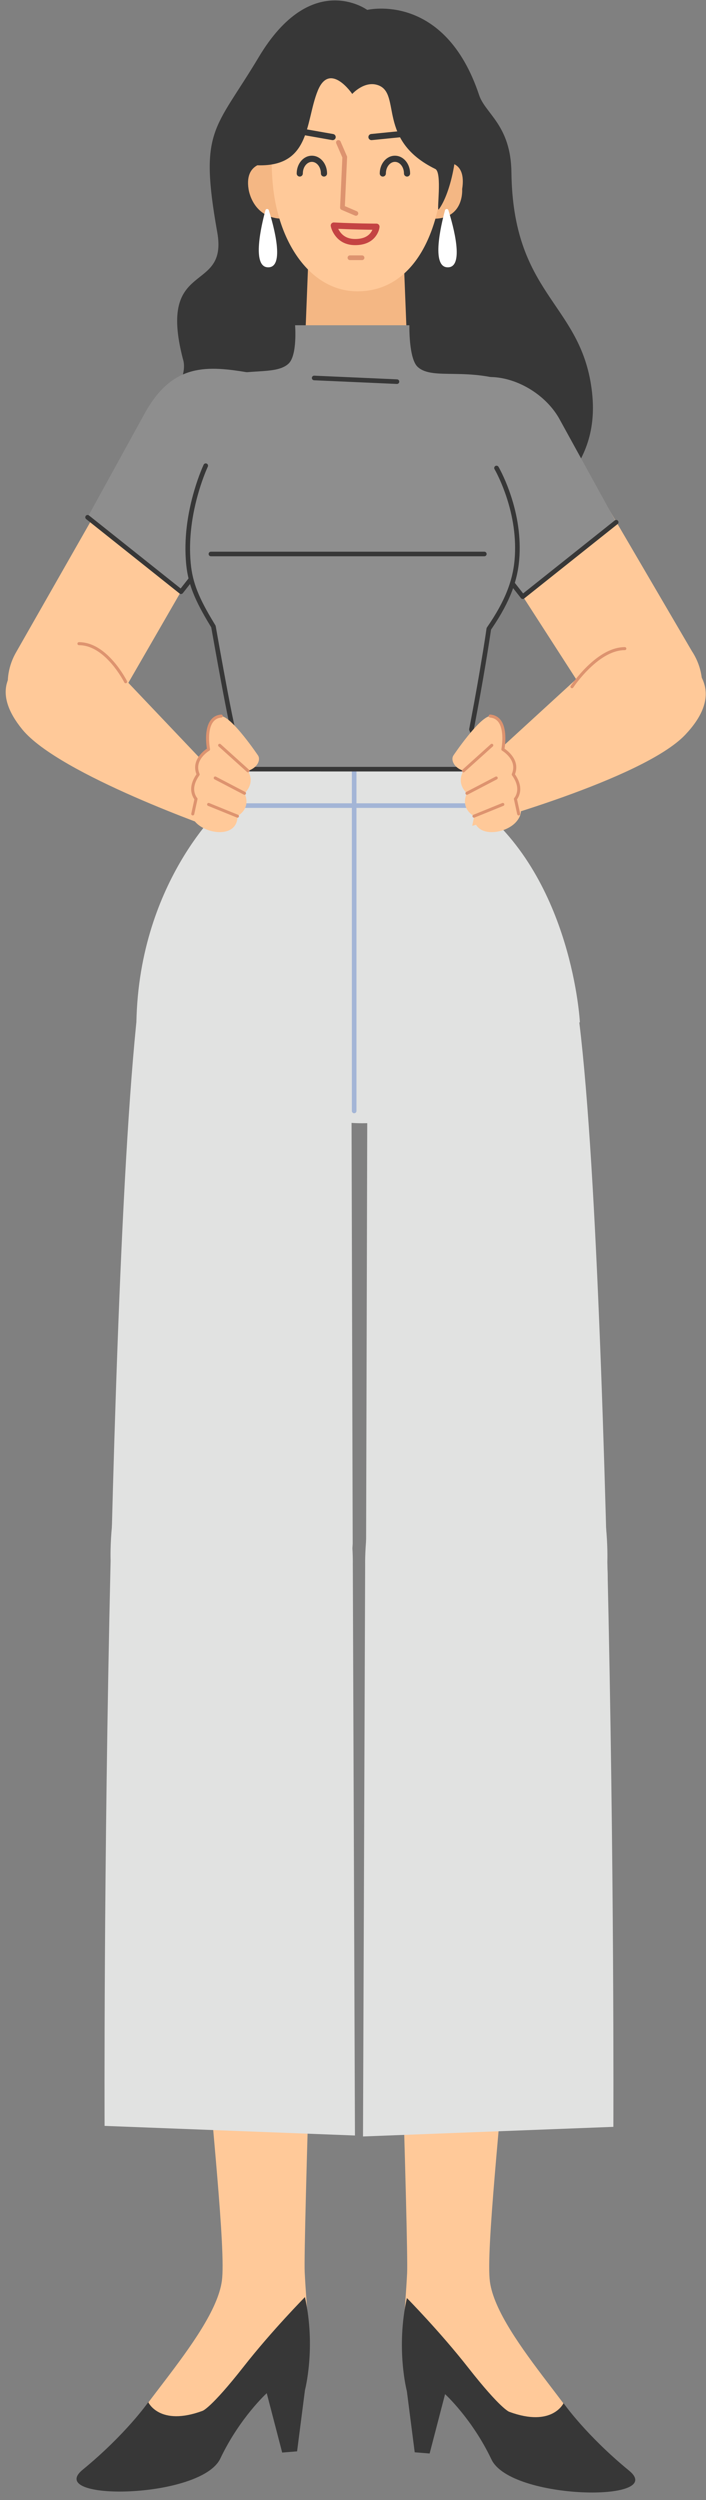 <svg width="89" height="315" viewBox="0 0 89 315" fill="none" xmlns="http://www.w3.org/2000/svg">
<rect x="0" y="0" width="89" height="315" fill="#808080" stroke="none"/>
<g clip-path="url(#clip0_2_1524)">
<path fill-rule="evenodd" clip-rule="evenodd" d="M64.476 68.674C52.621 86.439 36.671 76.083 32.626 71.461C28.045 66.226 22.302 66.88 20.556 60.482C18.56 53.161 24.144 48.485 23.053 45.212C19.782 32.561 28.781 37.106 27.391 29.289C25.067 16.226 27.071 16.48 32.626 7.185C39.252 -3.902 46.295 1.249 46.295 1.249C46.295 1.249 56.038 -1.103 60.401 11.985C61.19 14.351 64.4 15.765 64.472 21.727C64.658 36.92 72.878 38.121 74.507 48.485C76.207 59.303 68.402 62.566 64.476 68.674Z" fill="#373737"/>
<path fill-rule="evenodd" clip-rule="evenodd" d="M58.261 23.83C58.856 20.073 56.074 20.489 56.074 20.489C56.074 20.489 54.729 24.395 54.629 27.556C58.558 27.594 58.261 23.83 58.261 23.83Z" fill="#F4B784"/>
<path fill-rule="evenodd" clip-rule="evenodd" d="M31.335 23.83C30.74 20.073 34.296 20.489 34.296 20.489C34.296 20.489 35.641 24.395 35.74 27.556C31.812 27.594 31.335 23.83 31.335 23.83Z" fill="#F4B784"/>
<path fill-rule="evenodd" clip-rule="evenodd" d="M45.271 50.415C41.818 50.415 39.059 47.544 38.42 44.094L38.945 30.784H50.822L51.347 44.094C51.484 47.544 48.723 50.415 45.271 50.415Z" fill="#F4B784"/>
<path d="M45.62 31.174C45.784 31.163 45.926 31.287 45.937 31.451C45.947 31.598 45.847 31.727 45.708 31.76L45.66 31.767L44.627 31.836C44.464 31.847 44.322 31.723 44.311 31.559C44.301 31.412 44.401 31.282 44.54 31.25L44.588 31.243L45.62 31.174Z" fill="#DD936F"/>
<path fill-rule="evenodd" clip-rule="evenodd" d="M55.752 23.072C54.802 31.47 50.966 36.706 45.064 36.706C39.16 36.706 35.023 30.574 34.375 23.072C33.291 10.53 39.16 7.04 45.064 7.04C50.966 7.04 57.203 10.242 55.752 23.072Z" fill="#FFC999"/>
<path fill-rule="evenodd" clip-rule="evenodd" d="M57.057 13.293C55.747 8.22 53.276 3.113 45.859 4.423C36.916 -0.377 23.117 19.881 31.462 20.757C39.316 21.582 38.406 15.437 40.068 11.403C41.595 7.694 44.405 11.839 44.405 11.839C44.405 11.839 45.957 10.094 47.702 10.748C50.626 11.845 47.459 17.656 54.875 21.291C55.778 21.734 54.999 26.787 55.312 26.381C56.766 24.49 58.365 18.364 57.057 13.293Z" fill="#373737"/>
<path d="M36.765 15.965L42 16.888C42.211 16.925 42.352 17.126 42.315 17.337C42.28 17.53 42.109 17.664 41.918 17.657L41.866 17.651L36.63 16.728C36.42 16.691 36.279 16.49 36.316 16.279C36.35 16.086 36.522 15.952 36.712 15.96L36.765 15.965Z" fill="#373737"/>
<path d="M53.091 16.252C53.304 16.231 53.494 16.386 53.516 16.599C53.535 16.794 53.406 16.97 53.221 17.014L53.169 17.023L46.868 17.655C46.655 17.676 46.465 17.521 46.444 17.308C46.424 17.113 46.553 16.937 46.739 16.893L46.791 16.884L53.091 16.252Z" fill="#373737"/>
<path d="M42.542 17.674C42.677 17.615 42.833 17.665 42.91 17.785L42.932 17.828L43.732 19.671C43.744 19.699 43.752 19.728 43.755 19.758L43.756 19.803L43.475 25.97L44.983 26.617C45.119 26.675 45.189 26.822 45.155 26.961L45.139 27.007C45.081 27.142 44.934 27.213 44.795 27.178L44.749 27.163L43.052 26.435C42.952 26.393 42.885 26.3 42.874 26.195L42.872 26.149L43.159 19.844L42.387 18.065C42.329 17.929 42.379 17.774 42.499 17.697L42.542 17.674Z" fill="#DD936F"/>
<path d="M39.315 19.619C40.391 19.619 41.23 20.638 41.23 21.861C41.23 22.075 41.056 22.249 40.842 22.249C40.628 22.249 40.455 22.075 40.455 21.861C40.455 21.037 39.926 20.394 39.315 20.394C38.704 20.394 38.176 21.036 38.176 21.861C38.176 22.075 38.002 22.249 37.788 22.249C37.574 22.249 37.401 22.075 37.401 21.861C37.401 20.638 38.239 19.619 39.315 19.619Z" fill="#373737"/>
<path d="M49.785 19.619C50.861 19.619 51.7 20.638 51.7 21.861C51.7 22.075 51.526 22.249 51.312 22.249C51.099 22.249 50.925 22.075 50.925 21.861C50.925 21.036 50.397 20.394 49.785 20.394C49.174 20.394 48.646 21.036 48.646 21.861C48.646 22.075 48.472 22.249 48.258 22.249C48.044 22.249 47.871 22.075 47.871 21.861C47.871 20.638 48.709 19.619 49.785 19.619Z" fill="#373737"/>
<path d="M41.698 28.49C41.758 28.803 41.924 29.245 42.254 29.689C42.807 30.435 43.639 30.887 44.768 30.887C45.987 30.887 46.843 30.467 47.365 29.762C47.683 29.333 47.816 28.905 47.844 28.598C47.866 28.371 47.687 28.175 47.459 28.175L46.901 28.172C46.085 28.166 45.221 28.148 44.343 28.12L43.294 28.083L42.098 28.03C41.847 28.017 41.651 28.243 41.698 28.49ZM42.65 28.86L42.636 28.831L43.263 28.857C43.433 28.864 43.608 28.87 43.787 28.877L44.319 28.895C45.026 28.917 45.724 28.933 46.396 28.942L46.946 28.948L46.935 28.974C46.884 29.086 46.821 29.195 46.743 29.3C46.368 29.806 45.744 30.112 44.768 30.112C43.894 30.112 43.288 29.783 42.876 29.228C42.788 29.11 42.713 28.986 42.65 28.86Z" fill="#C44343"/>
<path d="M45.641 32.178C45.805 32.178 45.938 32.31 45.938 32.475C45.938 32.622 45.83 32.745 45.689 32.768L45.641 32.772H44.114C43.95 32.772 43.817 32.639 43.817 32.475C43.817 32.327 43.925 32.204 44.066 32.181L44.114 32.178H45.641Z" fill="#DD936F"/>
<path fill-rule="evenodd" clip-rule="evenodd" d="M56.526 26.491C56.459 26.277 56.155 26.283 56.097 26.499C55.579 28.411 54.374 33.559 56.372 33.68C58.625 33.817 57.139 28.442 56.526 26.491Z" fill="white"/>
<path fill-rule="evenodd" clip-rule="evenodd" d="M33.888 26.491C33.821 26.277 33.517 26.283 33.459 26.499C32.941 28.411 31.736 33.559 33.734 33.68C35.987 33.817 34.501 28.442 33.888 26.491Z" fill="white"/>
<path fill-rule="evenodd" clip-rule="evenodd" d="M4.031 91.96C0.894 89.868 0.041 85.535 2.086 82.086L18.511 53.276C21.236 48.682 25.325 46.354 29.503 49.142C33.633 51.897 32.965 58.022 29.875 62.302L13.971 89.861C11.595 93.152 7.207 94.078 4.031 91.96Z" fill="#FFC999"/>
<path fill-rule="evenodd" clip-rule="evenodd" d="M22.82 74.556L11.041 65.176L18.239 52.088C21.762 45.714 26.104 46.032 31.609 46.985L31.358 47.253C35.824 49.91 36.057 57.567 33.322 61.986L22.82 74.556Z" fill="#8E8E8E"/>
<path fill-rule="evenodd" clip-rule="evenodd" d="M26.493 96.889L27.551 104.592C27.551 104.592 7.509 97.638 2.822 91.92C-4.782 82.64 10.666 80.231 10.666 80.231L26.493 96.889Z" fill="#FFC999"/>
<path d="M9.951 80.909C11.544 80.909 13.021 81.837 14.349 83.374C14.809 83.907 15.218 84.478 15.573 85.048C15.666 85.198 15.75 85.339 15.825 85.471L15.955 85.707C15.98 85.753 15.999 85.789 16.011 85.813C16.058 85.907 16.02 86.022 15.925 86.069C15.831 86.116 15.717 86.078 15.67 85.983L15.619 85.885L15.563 85.784C15.475 85.623 15.369 85.443 15.249 85.249C14.905 84.695 14.506 84.14 14.06 83.623C12.798 82.162 11.411 81.29 9.951 81.29C9.846 81.29 9.76 81.205 9.76 81.1C9.76 80.994 9.846 80.909 9.951 80.909Z" fill="#DD936F"/>
<path d="M10.814 64.995C10.903 64.883 11.057 64.854 11.179 64.919L11.223 64.948L22.773 74.146L23.792 72.849C23.88 72.736 24.034 72.707 24.156 72.771L24.2 72.8C24.312 72.888 24.342 73.042 24.277 73.164L24.249 73.208L23.049 74.735C22.96 74.847 22.805 74.877 22.683 74.811L22.639 74.782L10.861 65.403C10.735 65.303 10.714 65.12 10.814 64.995Z" fill="#373737"/>
<path fill-rule="evenodd" clip-rule="evenodd" d="M85.749 91.976C88.779 89.732 89.419 85.363 87.208 82.019L70.698 53.803C67.752 49.348 62.247 47.467 58.21 50.456C54.22 53.41 55.187 59.496 58.483 63.619L75.718 90.365C78.253 93.536 82.681 94.247 85.749 91.976Z" fill="#FFC999"/>
<path fill-rule="evenodd" clip-rule="evenodd" d="M65.899 75.18L77.679 65.8L70.48 52.713C67.903 48.199 61.161 45.688 57.561 49.06L57.362 47.877C52.895 50.535 52.663 58.191 55.399 62.61L65.899 75.18Z" fill="#8E8E8E"/>
<path fill-rule="evenodd" clip-rule="evenodd" d="M39.873 233.494C39.887 233.295 38.23 282.743 38.411 286.289C38.902 295.966 40.082 297.238 35.049 300.072C33.76 300.797 31.725 300.158 29.751 302.623C24.347 309.37 16.151 313.454 14.903 309.803C14.04 306.366 26.994 294.604 27.974 287.359C28.992 279.834 20.764 221.57 25.66 217.082C30.556 212.595 35.999 192.9 39.873 233.494Z" fill="#FFC999"/>
<path fill-rule="evenodd" clip-rule="evenodd" d="M38.444 301.144C38.444 301.144 39.853 295.801 38.441 289.422C38.441 289.422 34.29 293.628 30.717 298.184C26.59 303.444 25.538 303.755 25.538 303.755C20.102 305.764 18.69 302.666 18.69 302.666C18.69 302.666 15.882 306.7 10.423 311.173C5.535 315.179 25.333 314.9 27.774 309.766C30.215 304.634 33.626 301.53 33.626 301.53L35.572 309.011L37.452 308.859L38.444 301.144Z" fill="#373737"/>
<path fill-rule="evenodd" clip-rule="evenodd" d="M44.475 197.01L44.746 269.064L13.184 267.853C13.184 267.853 13.045 235.4 13.944 196.638C13.944 196.638 12.993 173.945 28.99 173.945C44.985 173.945 44.475 197.01 44.475 197.01Z" fill="#E1E2E1"/>
<path fill-rule="evenodd" clip-rule="evenodd" d="M14.079 193.426C14.886 162.182 16.403 123.628 19.247 116.803C19.247 116.803 22.737 112.681 33.207 119.225C45.415 126.855 44.309 137.984 44.309 137.984L44.462 194.497C44.213 198.629 43.781 211.46 27.826 211.46C12.121 211.46 14.062 194.106 14.079 193.426Z" fill="#E1E2E1"/>
<path fill-rule="evenodd" clip-rule="evenodd" d="M49.859 233.614C49.846 233.415 51.503 282.864 51.322 286.41C50.831 296.087 49.651 297.358 54.684 300.192C55.973 300.918 58.008 300.279 59.982 302.743C65.386 309.491 73.581 313.575 74.83 309.923C75.693 306.486 62.739 294.725 61.759 287.48C60.741 279.954 68.969 221.69 64.073 217.202C59.176 212.715 53.734 193.021 49.859 233.614Z" fill="#FFC999"/>
<path fill-rule="evenodd" clip-rule="evenodd" d="M51.288 301.264C51.288 301.264 49.88 295.921 51.292 289.542C51.292 289.542 55.443 293.748 59.016 298.304C63.143 303.564 64.195 303.876 64.195 303.876C69.63 305.884 71.042 302.787 71.042 302.787C71.042 302.787 73.85 306.82 79.309 311.294C84.198 315.299 64.399 315.02 61.958 309.887C59.517 304.754 56.107 301.651 56.107 301.651L54.16 309.131L52.28 308.979L51.288 301.264Z" fill="#373737"/>
<path fill-rule="evenodd" clip-rule="evenodd" d="M46.032 197.13L45.761 269.185L77.323 267.974C77.323 267.974 77.463 235.521 76.563 196.759C76.563 196.759 77.514 174.066 61.517 174.066C45.522 174.066 46.032 197.13 46.032 197.13Z" fill="#E1E2E1"/>
<path fill-rule="evenodd" clip-rule="evenodd" d="M76.525 196.917C75.719 165.672 74.202 127.119 71.358 120.293C71.358 120.293 67.868 116.17 57.398 122.715C45.19 130.344 46.295 141.474 46.295 141.474L46.143 197.987C46.392 202.119 46.824 214.95 62.779 214.95C78.484 214.95 76.542 197.597 76.525 196.917Z" fill="#E1E2E1"/>
<path fill-rule="evenodd" clip-rule="evenodd" d="M73.102 128.8C73.102 128.8 72.179 110.913 60.206 101.579L28.204 101.461C28.204 101.461 17.186 111.282 17.186 129.672C17.186 129.672 22.782 130.752 29.281 134.981C33.521 137.739 38.26 141.524 45.666 141.524C53.217 141.524 57.179 138.087 61.468 135.271C67.838 131.091 73.102 128.8 73.102 128.8Z" fill="#E1E2E1"/>
<path fill-rule="evenodd" clip-rule="evenodd" d="M28.045 101.759L60.312 101.579L58.889 96.816L29.682 96.849L28.045 101.759Z" fill="#E1E2E1"/>
<path d="M59.297 96.552C59.461 96.552 59.594 96.685 59.594 96.849C59.594 96.997 59.486 97.119 59.345 97.142L59.297 97.146H29.236C29.072 97.146 28.939 97.013 28.939 96.849C28.939 96.701 29.047 96.579 29.188 96.556L29.236 96.552H59.297Z" fill="#DD936F"/>
<path d="M59.285 101.212C59.446 101.212 59.576 101.342 59.576 101.502C59.576 101.647 59.47 101.767 59.332 101.789L59.285 101.793H29.029C28.869 101.793 28.739 101.663 28.739 101.502C28.739 101.358 28.844 101.238 28.982 101.216L29.029 101.212H59.285Z" fill="#A3B5D6"/>
<path d="M44.648 96.444C44.792 96.444 44.912 96.549 44.935 96.688L44.938 96.735V139.975C44.938 140.135 44.808 140.265 44.648 140.265C44.504 140.265 44.384 140.16 44.361 140.022L44.357 139.975V96.735C44.357 96.574 44.487 96.444 44.648 96.444Z" fill="#A3B5D6"/>
<path fill-rule="evenodd" clip-rule="evenodd" d="M65.027 48.422C59.06 46.087 54.62 47.997 52.666 46.242C51.511 45.203 51.609 40.98 51.609 40.98H37.2C37.2 40.98 37.51 44.797 36.356 45.836C34.402 47.591 29.814 45.827 24.432 48.744C19.349 51.497 21.137 60.857 23.464 67.109C24.002 68.555 23.074 71.28 23.972 73.29C24.877 75.312 26.252 77.762 26.797 79.07C28.589 83.37 28.221 88.002 29.377 91.903C29.377 91.903 27.535 95.466 30.442 96.913H58.367C61.854 95.321 59.432 91.903 59.432 91.903C60.536 88.18 59.866 85.177 61.502 79.724C61.83 78.634 63.059 76.906 64.108 74.599C65.744 70.999 64.98 67.546 65.199 66.673C67.111 59.027 70.2 50.447 65.027 48.422Z" fill="#8E8E8E"/>
<path d="M39.618 47.333L50.054 47.796C50.215 47.803 50.339 47.938 50.332 48.099C50.325 48.243 50.215 48.358 50.076 48.374L50.029 48.376L39.593 47.913C39.432 47.906 39.308 47.771 39.315 47.61C39.322 47.466 39.432 47.351 39.571 47.335L39.618 47.333Z" fill="#373737"/>
<path d="M25.673 58.55C25.742 58.405 25.916 58.344 26.06 58.413C26.205 58.481 26.267 58.655 26.198 58.8L26.105 59.008L26.009 59.23C25.976 59.309 25.941 59.393 25.906 59.481L25.852 59.616C25.589 60.279 25.326 61.029 25.081 61.854C24.192 64.839 23.763 67.951 24.043 70.972C24.268 73.391 25.062 75.351 26.998 78.53L27.153 78.784L27.192 78.886L27.562 80.966L27.802 82.301C27.922 82.966 28.043 83.626 28.161 84.272L28.679 87.058C29.135 89.466 29.475 91.142 29.658 91.829C29.677 91.902 29.667 91.98 29.63 92.046C28.563 93.945 29.338 96.364 30.382 96.61L30.442 96.622L58.386 96.622L58.474 96.566L58.526 96.529C58.685 96.417 58.844 96.276 58.993 96.104C59.78 95.197 59.971 93.876 59.166 92.019C59.143 91.965 59.137 91.906 59.148 91.848L59.455 90.233C59.953 87.586 60.38 85.159 60.741 82.979L60.912 81.929C61.009 81.329 61.095 80.783 61.17 80.291L61.334 79.186C61.34 79.141 61.357 79.099 61.382 79.061C63.719 75.675 64.746 72.995 64.909 70.002C65.057 67.273 64.558 64.559 63.635 62.004C63.35 61.218 63.046 60.505 62.742 59.88L62.618 59.631C62.578 59.552 62.54 59.478 62.503 59.408L62.341 59.113C62.26 58.974 62.306 58.796 62.444 58.715C62.582 58.634 62.76 58.68 62.842 58.818L62.929 58.972L62.96 59.031C63.034 59.167 63.114 59.321 63.199 59.493L63.264 59.625C63.577 60.268 63.89 61 64.181 61.807C65.129 64.429 65.642 67.218 65.489 70.033C65.324 73.062 64.309 75.779 62.042 79.126L61.9 79.334L61.781 80.136C61.673 80.849 61.542 81.686 61.385 82.64L61.166 83.96C60.787 86.21 60.34 88.703 59.823 91.413L59.735 91.872L59.773 91.963C60.555 93.879 60.353 95.35 59.51 96.391L59.432 96.485C59.121 96.844 58.807 97.066 58.586 97.174C58.56 97.187 58.532 97.195 58.503 97.2L58.459 97.203L30.399 97.2C28.89 96.973 27.922 94.221 29 91.997L29.067 91.865L28.972 91.467C28.775 90.605 28.482 89.139 28.113 87.191L27.824 85.649L27.471 83.726C27.351 83.071 27.23 82.406 27.11 81.737L26.629 79.041L26.5 78.829C24.575 75.668 23.744 73.657 23.485 71.224L23.465 71.026C23.176 67.922 23.616 64.739 24.524 61.688C24.774 60.847 25.043 60.08 25.311 59.402L25.421 59.13C25.457 59.044 25.491 58.963 25.524 58.886L25.643 58.615C25.656 58.588 25.666 58.566 25.673 58.55Z" fill="#373737"/>
<path d="M61.054 69.509C61.215 69.509 61.345 69.639 61.345 69.8C61.345 69.944 61.239 70.064 61.102 70.087L61.054 70.09H26.59C26.43 70.09 26.3 69.96 26.3 69.8C26.3 69.655 26.405 69.536 26.543 69.513L26.59 69.509H61.054Z" fill="#373737"/>
<path fill-rule="evenodd" clip-rule="evenodd" d="M61.2 96.047L59.529 104.054C59.529 104.054 81.067 98.218 86.401 92.559C95.059 83.376 79.022 79.721 79.022 79.721L61.2 96.047Z" fill="#FFC999"/>
<path fill-rule="evenodd" clip-rule="evenodd" d="M57.153 95.193C57.153 95.193 60.395 90.366 61.796 90.22C63.967 89.993 63.393 94.417 63.393 94.417C63.393 94.417 65.459 95.232 64.702 97.579C65.892 99.45 64.974 100.662 64.974 100.662C64.974 100.662 66.482 101.956 65.061 103.565C63.641 105.172 59.737 105.612 59.749 102.835C57.904 101.682 58.863 99.951 58.863 99.951C58.863 99.951 57.454 98.782 58.426 97.121C57.175 96.722 56.819 95.7 57.153 95.193Z" fill="#FFC999"/>
<path d="M61.871 93.762C61.949 93.691 62.07 93.698 62.14 93.776C62.201 93.843 62.205 93.941 62.155 94.012L62.126 94.045L58.554 97.263C58.476 97.333 58.355 97.327 58.285 97.248C58.224 97.181 58.22 97.083 58.27 97.012L58.299 96.979L61.871 93.762Z" fill="#DD936F"/>
<path d="M61.813 90.03C62.941 90.133 63.517 90.984 63.669 92.292C63.734 92.855 63.715 93.453 63.644 94.029L63.62 94.207L63.602 94.325L63.74 94.422C63.924 94.558 64.108 94.717 64.28 94.898C64.968 95.623 65.271 96.475 64.966 97.416L64.917 97.554L64.945 97.595C65.657 98.652 65.728 99.583 65.394 100.336L65.352 100.426C65.309 100.513 65.265 100.588 65.224 100.649L65.18 100.711L65.572 102.51C65.591 102.6 65.544 102.689 65.463 102.725L65.426 102.737C65.336 102.757 65.247 102.709 65.211 102.628L65.199 102.591L64.788 100.703C64.774 100.641 64.792 100.578 64.835 100.532C64.875 100.489 64.942 100.396 65.011 100.257C65.344 99.583 65.288 98.725 64.547 97.689C64.508 97.635 64.501 97.565 64.527 97.504C64.9 96.629 64.654 95.846 64.003 95.16C63.848 94.996 63.681 94.852 63.514 94.728C63.414 94.655 63.338 94.606 63.297 94.582C63.227 94.541 63.19 94.46 63.206 94.38L63.223 94.285C63.236 94.209 63.251 94.106 63.266 93.982C63.333 93.434 63.351 92.864 63.29 92.336C63.157 91.186 62.687 90.493 61.779 90.409C61.674 90.4 61.597 90.307 61.606 90.202C61.616 90.097 61.709 90.02 61.813 90.03Z" fill="#DD936F"/>
<path d="M62.467 97.854C62.56 97.805 62.675 97.842 62.724 97.935C62.767 98.016 62.744 98.115 62.675 98.171L62.643 98.192L58.952 100.12C58.858 100.169 58.743 100.133 58.694 100.04C58.652 99.958 58.674 99.86 58.743 99.804L58.775 99.782L62.467 97.854Z" fill="#DD936F"/>
<path d="M63.315 101.18C63.413 101.14 63.524 101.187 63.564 101.284C63.598 101.37 63.567 101.465 63.493 101.515L63.459 101.533L59.822 103.012C59.724 103.051 59.613 103.004 59.573 102.907C59.538 102.822 59.57 102.726 59.644 102.677L59.678 102.659L63.315 101.18Z" fill="#DD936F"/>
<path d="M78.769 81.533C78.874 81.533 78.959 81.618 78.959 81.724C78.959 81.829 78.874 81.914 78.769 81.914C77.303 81.914 75.766 82.791 74.261 84.26C73.73 84.778 73.24 85.334 72.805 85.89C72.653 86.085 72.518 86.265 72.403 86.427L72.264 86.627C72.206 86.715 72.087 86.739 71.999 86.681C71.912 86.623 71.888 86.505 71.946 86.417L72.052 86.262L72.093 86.206C72.211 86.039 72.349 85.854 72.505 85.655C72.95 85.087 73.45 84.518 73.995 83.987C75.564 82.456 77.181 81.533 78.769 81.533Z" fill="#DD936F"/>
<path d="M77.498 65.573C77.623 65.473 77.806 65.494 77.906 65.619C77.995 65.731 77.988 65.888 77.897 65.991L77.859 66.028L66.08 75.407C65.968 75.496 65.81 75.489 65.707 75.398L65.671 75.359L64.471 73.832C64.372 73.706 64.394 73.523 64.52 73.424C64.632 73.336 64.789 73.344 64.892 73.435L64.928 73.473L65.946 74.77L77.498 65.573Z" fill="#373737"/>
<path fill-rule="evenodd" clip-rule="evenodd" d="M32.532 95.193C32.532 95.193 29.29 90.366 27.889 90.22C25.718 89.993 26.292 94.417 26.292 94.417C26.292 94.417 24.226 95.232 24.982 97.579C23.793 99.45 24.711 100.662 24.711 100.662C24.711 100.662 23.203 101.956 24.624 103.565C26.044 105.172 29.948 105.612 29.936 102.835C31.78 101.682 30.821 99.951 30.821 99.951C30.821 99.951 32.23 98.782 31.258 97.121C32.51 96.722 32.865 95.7 32.532 95.193Z" fill="#FFC999"/>
<path d="M27.546 93.776C27.606 93.709 27.703 93.695 27.779 93.736L27.815 93.762L31.386 96.979C31.464 97.05 31.471 97.17 31.4 97.248C31.34 97.316 31.243 97.33 31.167 97.288L31.131 97.263L27.56 94.045C27.481 93.975 27.475 93.854 27.546 93.776Z" fill="#DD936F"/>
<path d="M27.872 90.03C27.976 90.02 28.069 90.097 28.079 90.202C28.088 90.307 28.011 90.4 27.907 90.409C26.998 90.493 26.528 91.186 26.395 92.336C26.334 92.864 26.352 93.434 26.419 93.982L26.452 94.223C26.463 94.29 26.472 94.343 26.479 94.38C26.495 94.46 26.459 94.541 26.388 94.582C26.347 94.606 26.271 94.655 26.172 94.728C26.005 94.852 25.837 94.996 25.682 95.16C25.031 95.846 24.785 96.629 25.158 97.504C25.184 97.565 25.176 97.635 25.137 97.689C24.397 98.725 24.34 99.583 24.674 100.257C24.743 100.396 24.81 100.489 24.85 100.532C24.885 100.568 24.903 100.617 24.902 100.666L24.897 100.703L24.486 102.591C24.464 102.694 24.362 102.759 24.259 102.737C24.169 102.717 24.108 102.637 24.109 102.549L24.114 102.51L24.505 100.711L24.501 100.706C24.462 100.654 24.419 100.588 24.376 100.509L24.333 100.426C23.952 99.657 23.999 98.694 24.739 97.595L24.767 97.554L24.759 97.534C24.404 96.586 24.665 95.725 25.321 94.989L25.405 94.898C25.577 94.717 25.761 94.558 25.945 94.422L26.083 94.325L26.061 94.18L26.041 94.029C25.97 93.453 25.951 92.855 26.017 92.292C26.168 90.984 26.744 90.133 27.872 90.03Z" fill="#DD936F"/>
<path d="M26.962 97.935C27.004 97.853 27.098 97.815 27.183 97.84L27.219 97.854L30.91 99.782C31.004 99.831 31.04 99.946 30.991 100.04C30.948 100.121 30.855 100.159 30.77 100.135L30.734 100.12L27.042 98.192C26.949 98.143 26.913 98.028 26.962 97.935Z" fill="#DD936F"/>
<path d="M26.121 101.284C26.156 101.199 26.245 101.152 26.332 101.169L26.369 101.18L30.007 102.659C30.105 102.698 30.152 102.809 30.112 102.907C30.078 102.992 29.988 103.039 29.901 103.023L29.864 103.012L26.226 101.533C26.128 101.493 26.081 101.382 26.121 101.284Z" fill="#DD936F"/>
</g>
<defs>
<clipPath id="clip0_2_1524">
<rect width="89" height="315" fill="white"/>
</clipPath>
</defs>
</svg>
